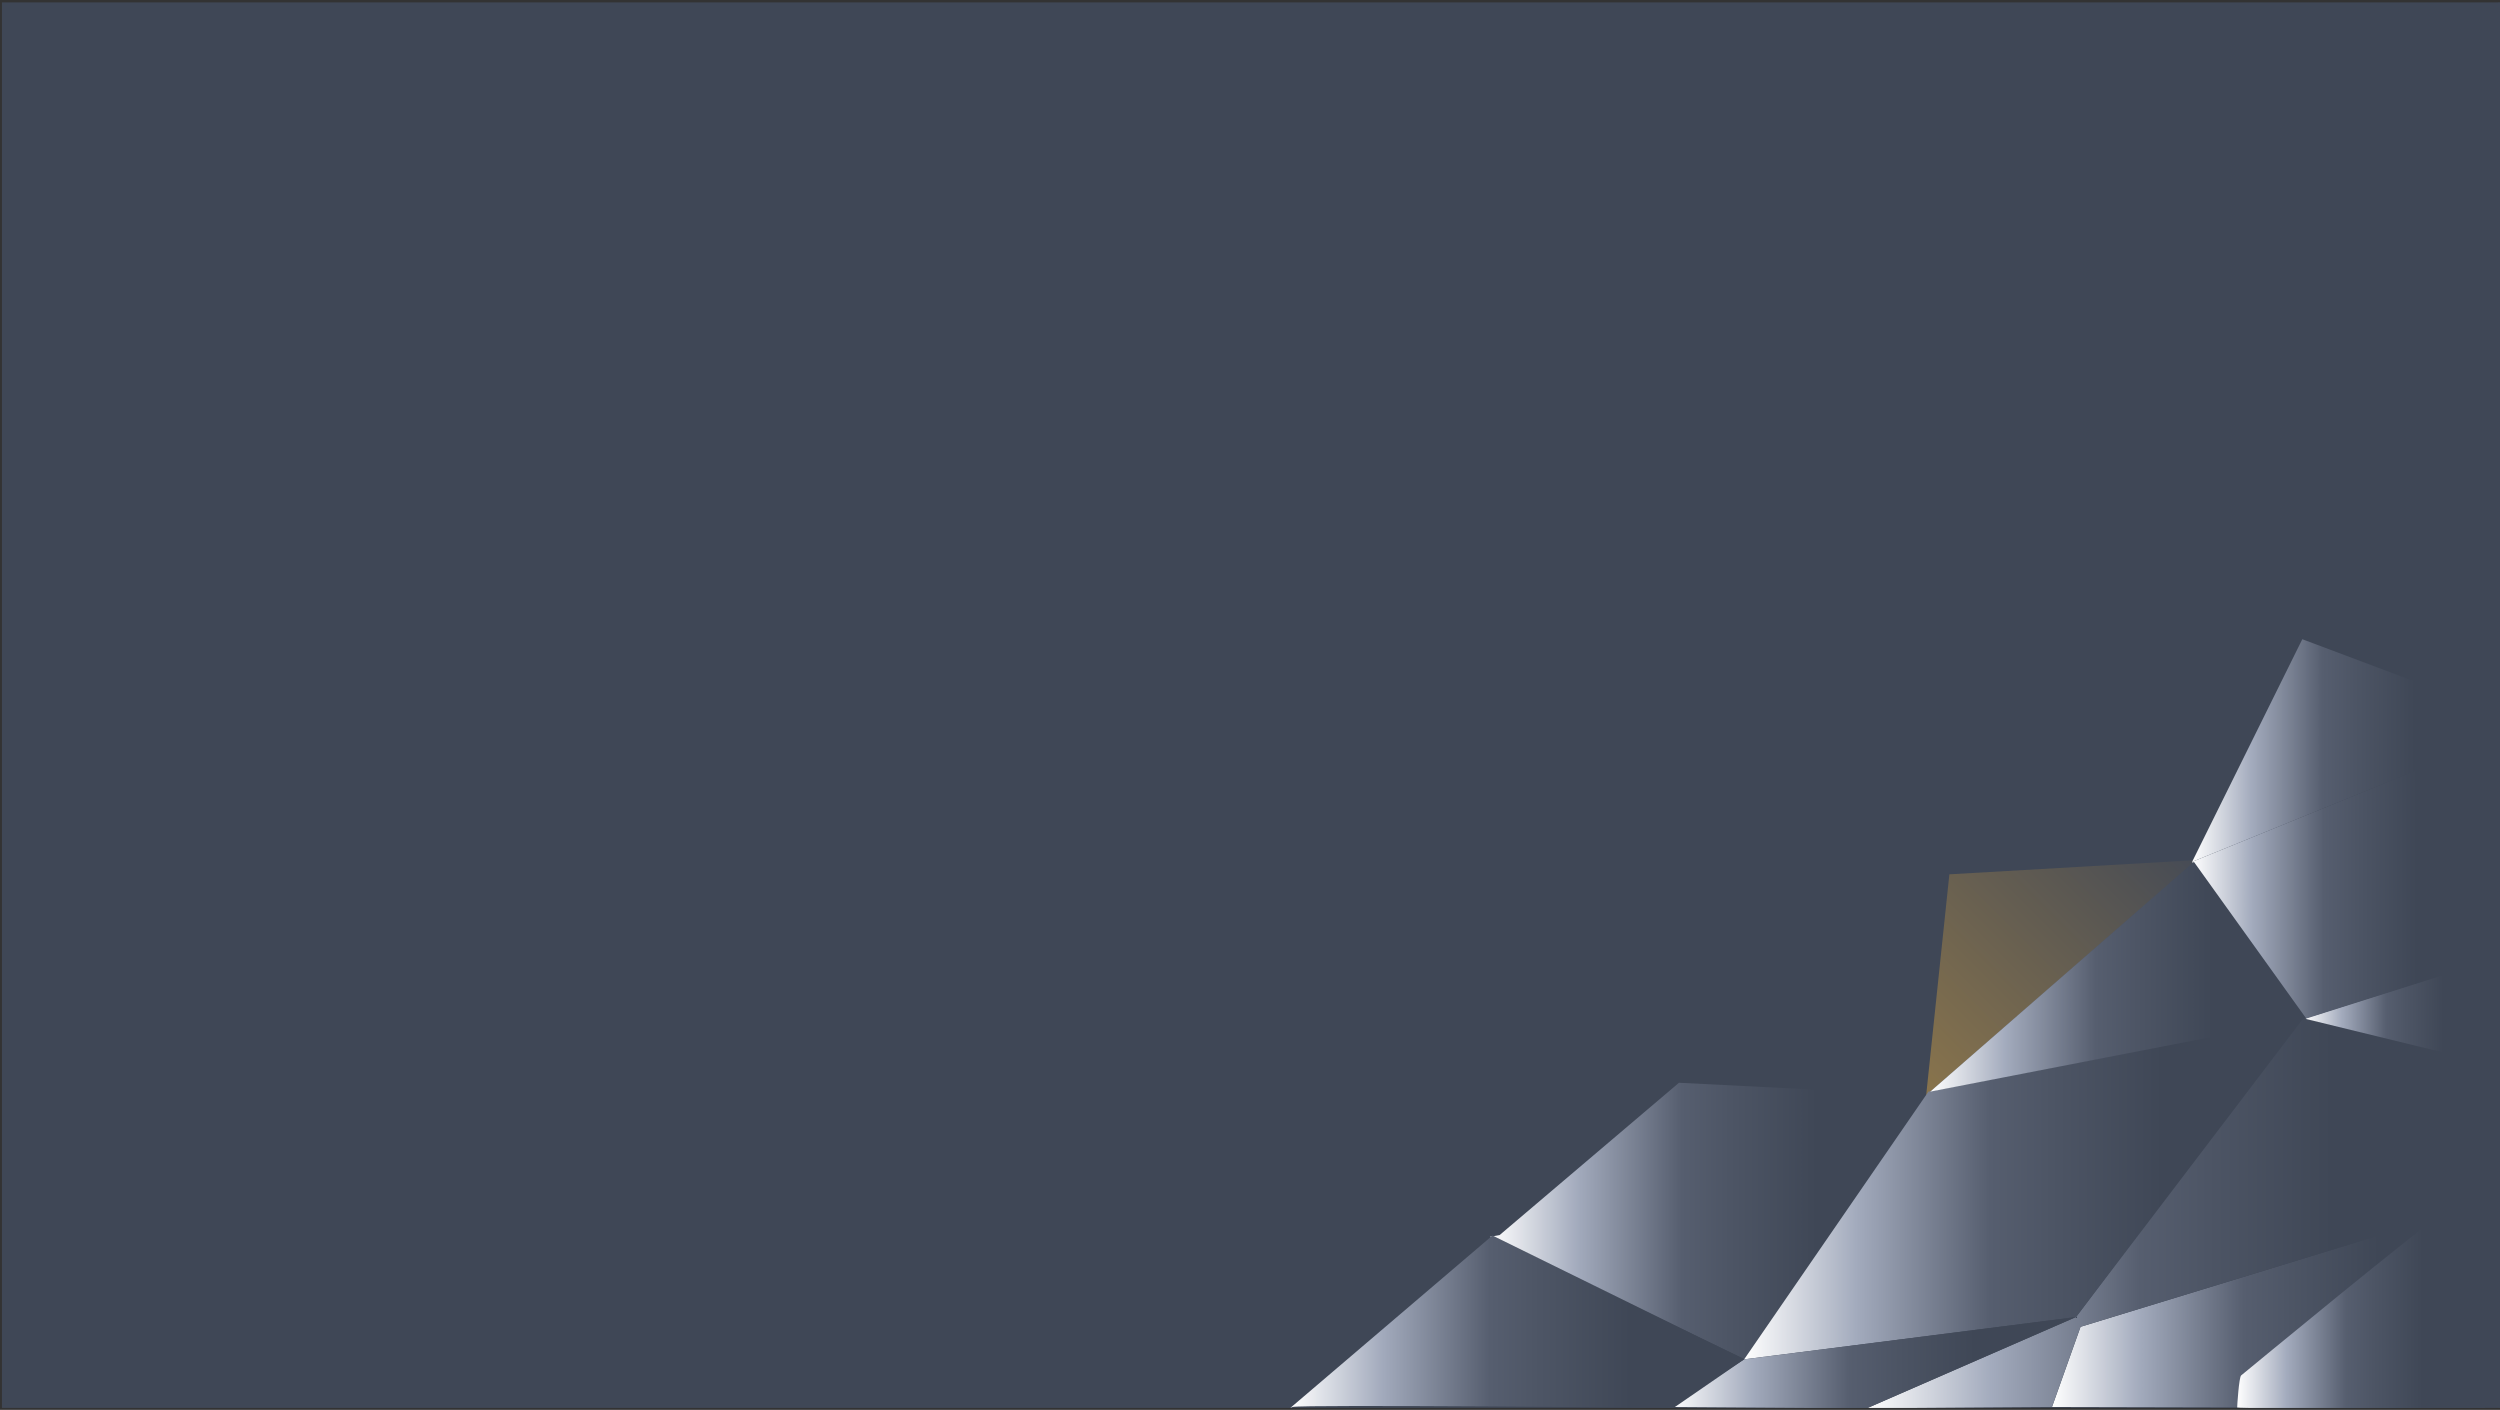 <svg xmlns="http://www.w3.org/2000/svg" xmlns:xlink="http://www.w3.org/1999/xlink" viewBox="0 0 1921 1083.34"><rect x="0" y="0" width="1921" height="1083.34" fill="#333333" stroke="none"/><defs><style>.a{fill:none;}.b{clip-path:url(#a);}.c{fill:#3f4756;stroke:#3f4756;stroke-miterlimit:10;}.d{fill:url(#b);}.e{fill:url(#c);}.f{fill:url(#d);}.g{fill:url(#e);}.h{fill:url(#f);}.i{fill:url(#g);}.j{fill:url(#h);}.k{fill:url(#i);}.l{fill:url(#j);}.m{fill:url(#k);}.n{fill:url(#l);}.o{fill:url(#m);}</style><clipPath id="a" transform="translate(0.5 1.84)"><rect class="a" x="1" width="1920" height="1080"/></clipPath><linearGradient id="b" x1="1144.76" y1="938.08" x2="1480.07" y2="938.08" gradientUnits="userSpaceOnUse"><stop offset="0" stop-color="#fff"/><stop offset="0.2" stop-color="#a3abbd"/><stop offset="0.44" stop-color="#565e6f"/><stop offset="0.55" stop-color="#4d5565"/><stop offset="0.75" stop-color="#3f4756"/></linearGradient><linearGradient id="c" x1="1448.86" y1="810.36" x2="1643.09" y2="616.13" gradientUnits="userSpaceOnUse"><stop offset="0" stop-color="#89744c"/><stop offset="1" stop-color="#464b55"/><stop offset="1" stop-color="#3f4756"/></linearGradient><linearGradient id="d" x1="1576.76" y1="987.7" x2="1911.39" y2="987.7" xlink:href="#b"/><linearGradient id="e" x1="1718.54" y1="1007.08" x2="1908.83" y2="1007.08" xlink:href="#b"/><linearGradient id="f" x1="1433.97" y1="929.9" x2="1910.54" y2="929.9" xlink:href="#b"/><linearGradient id="g" x1="1770.81" y1="777.23" x2="1913.1" y2="777.23" xlink:href="#b"/><linearGradient id="h" x1="1340.19" y1="913.78" x2="1769.44" y2="913.78" xlink:href="#b"/><linearGradient id="i" x1="1283.96" y1="1047.08" x2="1595.27" y2="1047.08" xlink:href="#b"/><linearGradient id="j" x1="1684.41" y1="675.08" x2="1914.47" y2="675.08" xlink:href="#b"/><linearGradient id="k" x1="1683.91" y1="574.84" x2="1911.91" y2="574.84" xlink:href="#b"/><linearGradient id="l" x1="1483.16" y1="750.54" x2="1772.19" y2="750.54" xlink:href="#b"/><linearGradient id="m" x1="991" y1="1013.75" x2="1339.69" y2="1013.75" xlink:href="#b"/></defs><title>finalCreativeCogBkground</title><g class="b"><rect class="c" x="0.5" y="0.5" width="1920" height="1082.34"/><polygon class="d" points="1152.3 949.03 1290.13 831.99 1480.07 841.57 1340.19 1044.17 1144.76 950.4 1152.3 949.03"/><polygon class="e" points="1497.9 671.83 1480.07 841.57 1687.84 660.88 1497.9 671.83"/><polygon class="f" points="1911.04 893.93 1873.67 935.34 1598.7 1019.53 1576.76 1081.13 1719.04 1081.47 1724.87 1058.54 1877.44 937.74 1911.39 940.82 1911.04 893.93"/><path class="g" d="M1908.14,936.92v1.37l.68,142.37s-190.29,0-190.29-1,1.37-23.27,3.09-24.64S1868.71,933.5,1873.17,933.5,1908.14,936.92,1908.14,936.92Z" transform="translate(0.5 1.84)"/><path class="h" d="M1909.17,813l1.37,79.06-37.37,41.41-275,84.19-21.94,61.6-142.29,1,160.8-70.15s172.8-230.66,174.86-230.66S1909.17,813,1909.17,813Z" transform="translate(0.5 1.84)"/><polygon class="i" points="1911.04 737.88 1911.04 816.93 1770.81 782.71 1913.1 737.53 1911.04 737.88"/><polygon class="j" points="1769.44 783.05 1595.27 1012 1340.19 1044.51 1481.79 838.83 1769.44 783.05"/><polygon class="k" points="1283.96 1081.13 1340.19 1044.51 1595.27 1012 1434.47 1082.16 1283.96 1081.13"/><polygon class="l" points="1907.27 571.21 1684.41 662.24 1770.81 783.05 1914.47 737.53 1913.44 567.1 1907.27 571.21"/><path class="m" d="M1911.91,567.45c0-1-2.4-25.12-2.4-25.12l-140.91-53L1683.91,660.4Z" transform="translate(0.5 1.84)"/><polygon class="n" points="1483.16 838.83 1685.79 662.24 1772.19 782.71 1483.16 838.83"/><path class="o" d="M992.71,1079.29c6.86-2.06,292.8.68,292.8.68l54.18-37.3-193.38-95.14L991,1080" transform="translate(0.5 1.84)"/></g></svg>